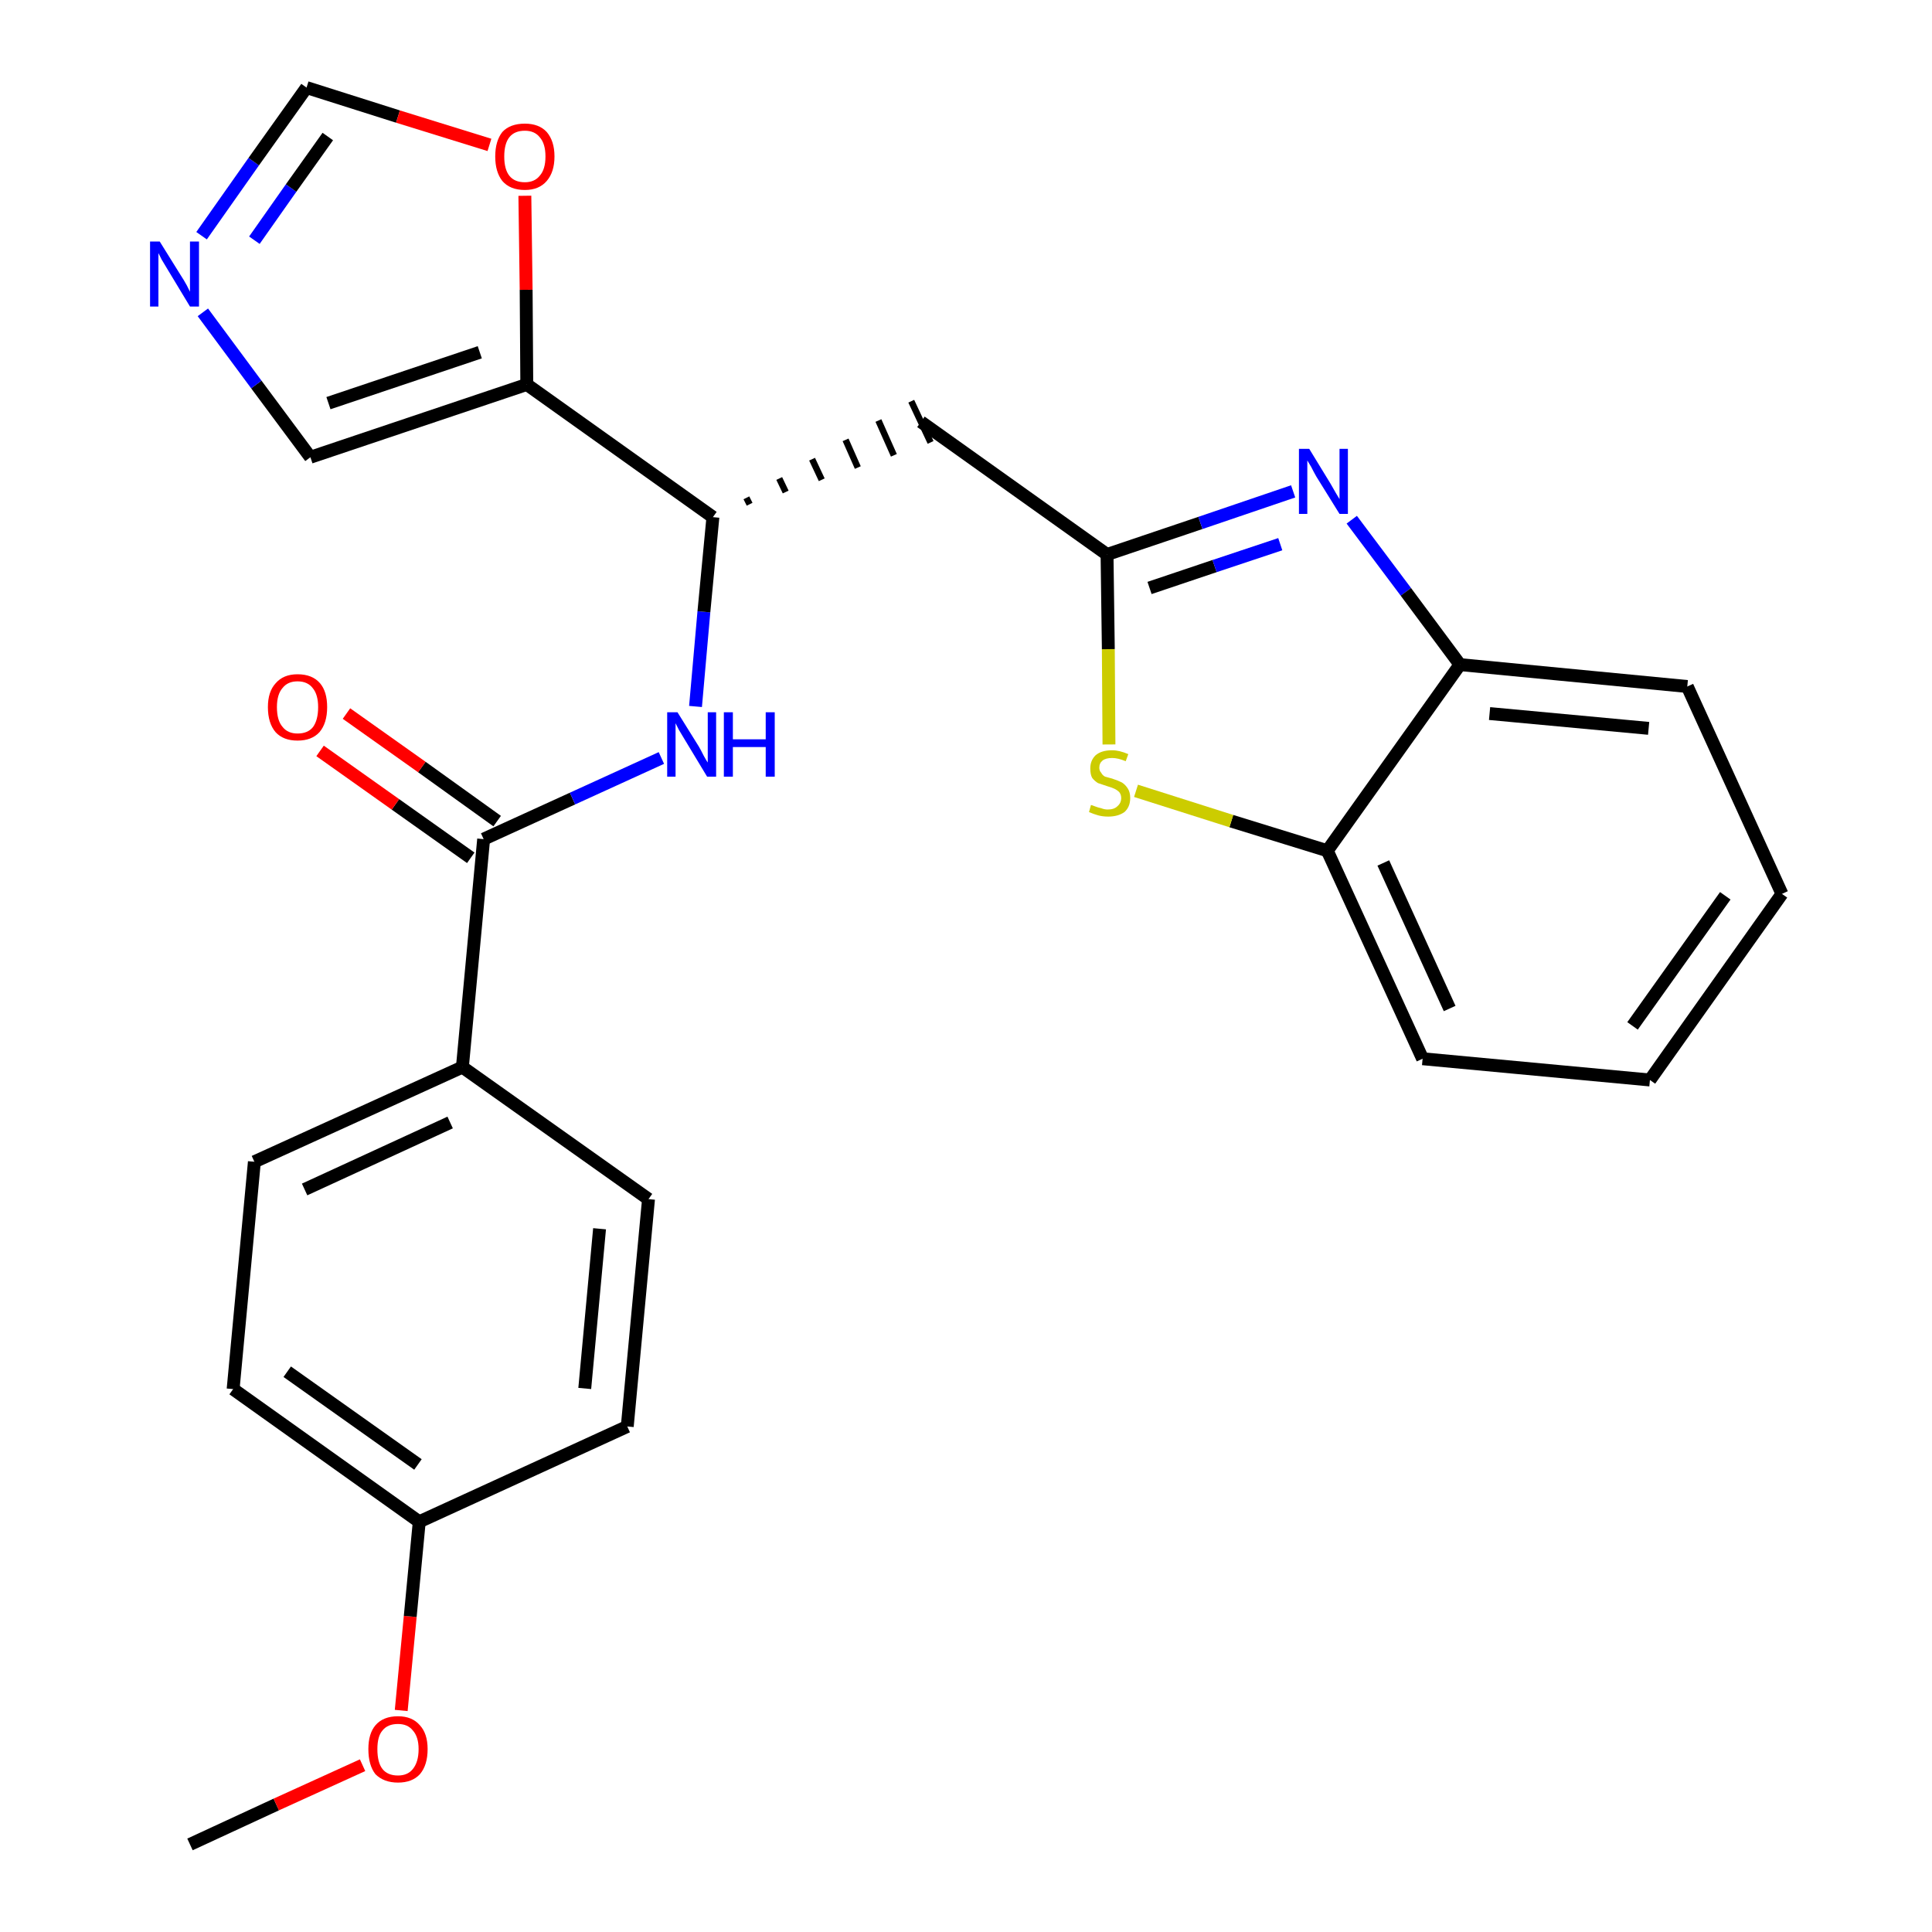 <?xml version='1.0' encoding='iso-8859-1'?>
<svg version='1.1' baseProfile='full'
              xmlns='http://www.w3.org/2000/svg'
                      xmlns:rdkit='http://www.rdkit.org/xml'
                      xmlns:xlink='http://www.w3.org/1999/xlink'
                  xml:space='preserve'
width='300px' height='300px' viewBox='0 0 300 300'>
<!-- END OF HEADER -->
<path class='bond-0 atom-0 atom-1' d='M 29.5,286.4 L 42.9,280.2' style='fill:none;fill-rule:evenodd;stroke:#000000;stroke-width:2.0px;stroke-linecap:butt;stroke-linejoin:miter;stroke-opacity:1' />
<path class='bond-0 atom-0 atom-1' d='M 42.9,280.2 L 56.3,274.1' style='fill:none;fill-rule:evenodd;stroke:#FF0000;stroke-width:2.0px;stroke-linecap:butt;stroke-linejoin:miter;stroke-opacity:1' />
<path class='bond-1 atom-1 atom-2' d='M 62.3,265.6 L 63.7,251.0' style='fill:none;fill-rule:evenodd;stroke:#FF0000;stroke-width:2.0px;stroke-linecap:butt;stroke-linejoin:miter;stroke-opacity:1' />
<path class='bond-1 atom-1 atom-2' d='M 63.7,251.0 L 65.1,236.3' style='fill:none;fill-rule:evenodd;stroke:#000000;stroke-width:2.0px;stroke-linecap:butt;stroke-linejoin:miter;stroke-opacity:1' />
<path class='bond-2 atom-2 atom-3' d='M 65.1,236.3 L 36.2,215.7' style='fill:none;fill-rule:evenodd;stroke:#000000;stroke-width:2.0px;stroke-linecap:butt;stroke-linejoin:miter;stroke-opacity:1' />
<path class='bond-2 atom-2 atom-3' d='M 64.9,227.4 L 44.6,213.0' style='fill:none;fill-rule:evenodd;stroke:#000000;stroke-width:2.0px;stroke-linecap:butt;stroke-linejoin:miter;stroke-opacity:1' />
<path class='bond-26 atom-26 atom-2' d='M 97.4,221.5 L 65.1,236.3' style='fill:none;fill-rule:evenodd;stroke:#000000;stroke-width:2.0px;stroke-linecap:butt;stroke-linejoin:miter;stroke-opacity:1' />
<path class='bond-3 atom-3 atom-4' d='M 36.2,215.7 L 39.5,180.4' style='fill:none;fill-rule:evenodd;stroke:#000000;stroke-width:2.0px;stroke-linecap:butt;stroke-linejoin:miter;stroke-opacity:1' />
<path class='bond-4 atom-4 atom-5' d='M 39.5,180.4 L 71.8,165.7' style='fill:none;fill-rule:evenodd;stroke:#000000;stroke-width:2.0px;stroke-linecap:butt;stroke-linejoin:miter;stroke-opacity:1' />
<path class='bond-4 atom-4 atom-5' d='M 47.3,184.7 L 69.9,174.3' style='fill:none;fill-rule:evenodd;stroke:#000000;stroke-width:2.0px;stroke-linecap:butt;stroke-linejoin:miter;stroke-opacity:1' />
<path class='bond-5 atom-5 atom-6' d='M 71.8,165.7 L 75.1,130.3' style='fill:none;fill-rule:evenodd;stroke:#000000;stroke-width:2.0px;stroke-linecap:butt;stroke-linejoin:miter;stroke-opacity:1' />
<path class='bond-24 atom-5 atom-25' d='M 71.8,165.7 L 100.7,186.2' style='fill:none;fill-rule:evenodd;stroke:#000000;stroke-width:2.0px;stroke-linecap:butt;stroke-linejoin:miter;stroke-opacity:1' />
<path class='bond-6 atom-6 atom-7' d='M 77.2,127.5 L 65.5,119.1' style='fill:none;fill-rule:evenodd;stroke:#000000;stroke-width:2.0px;stroke-linecap:butt;stroke-linejoin:miter;stroke-opacity:1' />
<path class='bond-6 atom-6 atom-7' d='M 65.5,119.1 L 53.8,110.8' style='fill:none;fill-rule:evenodd;stroke:#FF0000;stroke-width:2.0px;stroke-linecap:butt;stroke-linejoin:miter;stroke-opacity:1' />
<path class='bond-6 atom-6 atom-7' d='M 73.1,133.2 L 61.4,124.9' style='fill:none;fill-rule:evenodd;stroke:#000000;stroke-width:2.0px;stroke-linecap:butt;stroke-linejoin:miter;stroke-opacity:1' />
<path class='bond-6 atom-6 atom-7' d='M 61.4,124.9 L 49.7,116.6' style='fill:none;fill-rule:evenodd;stroke:#FF0000;stroke-width:2.0px;stroke-linecap:butt;stroke-linejoin:miter;stroke-opacity:1' />
<path class='bond-7 atom-6 atom-8' d='M 75.1,130.3 L 88.9,124.0' style='fill:none;fill-rule:evenodd;stroke:#000000;stroke-width:2.0px;stroke-linecap:butt;stroke-linejoin:miter;stroke-opacity:1' />
<path class='bond-7 atom-6 atom-8' d='M 88.9,124.0 L 102.7,117.7' style='fill:none;fill-rule:evenodd;stroke:#0000FF;stroke-width:2.0px;stroke-linecap:butt;stroke-linejoin:miter;stroke-opacity:1' />
<path class='bond-8 atom-8 atom-9' d='M 108.0,109.7 L 109.3,95.0' style='fill:none;fill-rule:evenodd;stroke:#0000FF;stroke-width:2.0px;stroke-linecap:butt;stroke-linejoin:miter;stroke-opacity:1' />
<path class='bond-8 atom-8 atom-9' d='M 109.3,95.0 L 110.7,80.3' style='fill:none;fill-rule:evenodd;stroke:#000000;stroke-width:2.0px;stroke-linecap:butt;stroke-linejoin:miter;stroke-opacity:1' />
<path class='bond-9 atom-9 atom-10' d='M 116.4,78.3 L 115.9,77.3' style='fill:none;fill-rule:evenodd;stroke:#000000;stroke-width:1.0px;stroke-linecap:butt;stroke-linejoin:miter;stroke-opacity:1' />
<path class='bond-9 atom-9 atom-10' d='M 122.0,76.4 L 121.0,74.3' style='fill:none;fill-rule:evenodd;stroke:#000000;stroke-width:1.0px;stroke-linecap:butt;stroke-linejoin:miter;stroke-opacity:1' />
<path class='bond-9 atom-9 atom-10' d='M 127.6,74.5 L 126.1,71.3' style='fill:none;fill-rule:evenodd;stroke:#000000;stroke-width:1.0px;stroke-linecap:butt;stroke-linejoin:miter;stroke-opacity:1' />
<path class='bond-9 atom-9 atom-10' d='M 133.2,72.6 L 131.3,68.3' style='fill:none;fill-rule:evenodd;stroke:#000000;stroke-width:1.0px;stroke-linecap:butt;stroke-linejoin:miter;stroke-opacity:1' />
<path class='bond-9 atom-9 atom-10' d='M 138.8,70.7 L 136.4,65.3' style='fill:none;fill-rule:evenodd;stroke:#000000;stroke-width:1.0px;stroke-linecap:butt;stroke-linejoin:miter;stroke-opacity:1' />
<path class='bond-9 atom-9 atom-10' d='M 144.5,68.7 L 141.5,62.3' style='fill:none;fill-rule:evenodd;stroke:#000000;stroke-width:1.0px;stroke-linecap:butt;stroke-linejoin:miter;stroke-opacity:1' />
<path class='bond-19 atom-9 atom-20' d='M 110.7,80.3 L 81.8,59.7' style='fill:none;fill-rule:evenodd;stroke:#000000;stroke-width:2.0px;stroke-linecap:butt;stroke-linejoin:miter;stroke-opacity:1' />
<path class='bond-10 atom-10 atom-11' d='M 143.0,65.5 L 171.9,86.1' style='fill:none;fill-rule:evenodd;stroke:#000000;stroke-width:2.0px;stroke-linecap:butt;stroke-linejoin:miter;stroke-opacity:1' />
<path class='bond-11 atom-11 atom-12' d='M 171.9,86.1 L 186.4,81.2' style='fill:none;fill-rule:evenodd;stroke:#000000;stroke-width:2.0px;stroke-linecap:butt;stroke-linejoin:miter;stroke-opacity:1' />
<path class='bond-11 atom-11 atom-12' d='M 186.4,81.2 L 200.8,76.3' style='fill:none;fill-rule:evenodd;stroke:#0000FF;stroke-width:2.0px;stroke-linecap:butt;stroke-linejoin:miter;stroke-opacity:1' />
<path class='bond-11 atom-11 atom-12' d='M 178.5,91.3 L 188.6,87.9' style='fill:none;fill-rule:evenodd;stroke:#000000;stroke-width:2.0px;stroke-linecap:butt;stroke-linejoin:miter;stroke-opacity:1' />
<path class='bond-11 atom-11 atom-12' d='M 188.6,87.9 L 198.8,84.5' style='fill:none;fill-rule:evenodd;stroke:#0000FF;stroke-width:2.0px;stroke-linecap:butt;stroke-linejoin:miter;stroke-opacity:1' />
<path class='bond-27 atom-19 atom-11' d='M 172.2,115.6 L 172.1,100.8' style='fill:none;fill-rule:evenodd;stroke:#CCCC00;stroke-width:2.0px;stroke-linecap:butt;stroke-linejoin:miter;stroke-opacity:1' />
<path class='bond-27 atom-19 atom-11' d='M 172.1,100.8 L 171.9,86.1' style='fill:none;fill-rule:evenodd;stroke:#000000;stroke-width:2.0px;stroke-linecap:butt;stroke-linejoin:miter;stroke-opacity:1' />
<path class='bond-12 atom-12 atom-13' d='M 209.9,80.7 L 218.3,91.9' style='fill:none;fill-rule:evenodd;stroke:#0000FF;stroke-width:2.0px;stroke-linecap:butt;stroke-linejoin:miter;stroke-opacity:1' />
<path class='bond-12 atom-12 atom-13' d='M 218.3,91.9 L 226.7,103.2' style='fill:none;fill-rule:evenodd;stroke:#000000;stroke-width:2.0px;stroke-linecap:butt;stroke-linejoin:miter;stroke-opacity:1' />
<path class='bond-13 atom-13 atom-14' d='M 226.7,103.2 L 262.0,106.6' style='fill:none;fill-rule:evenodd;stroke:#000000;stroke-width:2.0px;stroke-linecap:butt;stroke-linejoin:miter;stroke-opacity:1' />
<path class='bond-13 atom-13 atom-14' d='M 231.3,110.8 L 256.0,113.1' style='fill:none;fill-rule:evenodd;stroke:#000000;stroke-width:2.0px;stroke-linecap:butt;stroke-linejoin:miter;stroke-opacity:1' />
<path class='bond-29 atom-18 atom-13' d='M 206.1,132.1 L 226.7,103.2' style='fill:none;fill-rule:evenodd;stroke:#000000;stroke-width:2.0px;stroke-linecap:butt;stroke-linejoin:miter;stroke-opacity:1' />
<path class='bond-14 atom-14 atom-15' d='M 262.0,106.6 L 276.7,138.8' style='fill:none;fill-rule:evenodd;stroke:#000000;stroke-width:2.0px;stroke-linecap:butt;stroke-linejoin:miter;stroke-opacity:1' />
<path class='bond-15 atom-15 atom-16' d='M 276.7,138.8 L 256.2,167.7' style='fill:none;fill-rule:evenodd;stroke:#000000;stroke-width:2.0px;stroke-linecap:butt;stroke-linejoin:miter;stroke-opacity:1' />
<path class='bond-15 atom-15 atom-16' d='M 267.9,139.1 L 253.5,159.3' style='fill:none;fill-rule:evenodd;stroke:#000000;stroke-width:2.0px;stroke-linecap:butt;stroke-linejoin:miter;stroke-opacity:1' />
<path class='bond-16 atom-16 atom-17' d='M 256.2,167.7 L 220.9,164.4' style='fill:none;fill-rule:evenodd;stroke:#000000;stroke-width:2.0px;stroke-linecap:butt;stroke-linejoin:miter;stroke-opacity:1' />
<path class='bond-17 atom-17 atom-18' d='M 220.9,164.4 L 206.1,132.1' style='fill:none;fill-rule:evenodd;stroke:#000000;stroke-width:2.0px;stroke-linecap:butt;stroke-linejoin:miter;stroke-opacity:1' />
<path class='bond-17 atom-17 atom-18' d='M 225.1,156.6 L 214.8,134.0' style='fill:none;fill-rule:evenodd;stroke:#000000;stroke-width:2.0px;stroke-linecap:butt;stroke-linejoin:miter;stroke-opacity:1' />
<path class='bond-18 atom-18 atom-19' d='M 206.1,132.1 L 191.2,127.5' style='fill:none;fill-rule:evenodd;stroke:#000000;stroke-width:2.0px;stroke-linecap:butt;stroke-linejoin:miter;stroke-opacity:1' />
<path class='bond-18 atom-18 atom-19' d='M 191.2,127.5 L 176.4,122.8' style='fill:none;fill-rule:evenodd;stroke:#CCCC00;stroke-width:2.0px;stroke-linecap:butt;stroke-linejoin:miter;stroke-opacity:1' />
<path class='bond-20 atom-20 atom-21' d='M 81.8,59.7 L 48.2,71.0' style='fill:none;fill-rule:evenodd;stroke:#000000;stroke-width:2.0px;stroke-linecap:butt;stroke-linejoin:miter;stroke-opacity:1' />
<path class='bond-20 atom-20 atom-21' d='M 74.5,54.7 L 51.0,62.6' style='fill:none;fill-rule:evenodd;stroke:#000000;stroke-width:2.0px;stroke-linecap:butt;stroke-linejoin:miter;stroke-opacity:1' />
<path class='bond-28 atom-24 atom-20' d='M 81.5,30.4 L 81.7,45.0' style='fill:none;fill-rule:evenodd;stroke:#FF0000;stroke-width:2.0px;stroke-linecap:butt;stroke-linejoin:miter;stroke-opacity:1' />
<path class='bond-28 atom-24 atom-20' d='M 81.7,45.0 L 81.8,59.7' style='fill:none;fill-rule:evenodd;stroke:#000000;stroke-width:2.0px;stroke-linecap:butt;stroke-linejoin:miter;stroke-opacity:1' />
<path class='bond-21 atom-21 atom-22' d='M 48.2,71.0 L 39.8,59.7' style='fill:none;fill-rule:evenodd;stroke:#000000;stroke-width:2.0px;stroke-linecap:butt;stroke-linejoin:miter;stroke-opacity:1' />
<path class='bond-21 atom-21 atom-22' d='M 39.8,59.7 L 31.5,48.5' style='fill:none;fill-rule:evenodd;stroke:#0000FF;stroke-width:2.0px;stroke-linecap:butt;stroke-linejoin:miter;stroke-opacity:1' />
<path class='bond-22 atom-22 atom-23' d='M 31.3,36.6 L 39.4,25.1' style='fill:none;fill-rule:evenodd;stroke:#0000FF;stroke-width:2.0px;stroke-linecap:butt;stroke-linejoin:miter;stroke-opacity:1' />
<path class='bond-22 atom-22 atom-23' d='M 39.4,25.1 L 47.6,13.6' style='fill:none;fill-rule:evenodd;stroke:#000000;stroke-width:2.0px;stroke-linecap:butt;stroke-linejoin:miter;stroke-opacity:1' />
<path class='bond-22 atom-22 atom-23' d='M 39.5,37.3 L 45.2,29.2' style='fill:none;fill-rule:evenodd;stroke:#0000FF;stroke-width:2.0px;stroke-linecap:butt;stroke-linejoin:miter;stroke-opacity:1' />
<path class='bond-22 atom-22 atom-23' d='M 45.2,29.2 L 50.9,21.2' style='fill:none;fill-rule:evenodd;stroke:#000000;stroke-width:2.0px;stroke-linecap:butt;stroke-linejoin:miter;stroke-opacity:1' />
<path class='bond-23 atom-23 atom-24' d='M 47.6,13.6 L 61.8,18.1' style='fill:none;fill-rule:evenodd;stroke:#000000;stroke-width:2.0px;stroke-linecap:butt;stroke-linejoin:miter;stroke-opacity:1' />
<path class='bond-23 atom-23 atom-24' d='M 61.8,18.1 L 76.0,22.5' style='fill:none;fill-rule:evenodd;stroke:#FF0000;stroke-width:2.0px;stroke-linecap:butt;stroke-linejoin:miter;stroke-opacity:1' />
<path class='bond-25 atom-25 atom-26' d='M 100.7,186.2 L 97.4,221.5' style='fill:none;fill-rule:evenodd;stroke:#000000;stroke-width:2.0px;stroke-linecap:butt;stroke-linejoin:miter;stroke-opacity:1' />
<path class='bond-25 atom-25 atom-26' d='M 93.1,190.8 L 90.8,215.6' style='fill:none;fill-rule:evenodd;stroke:#000000;stroke-width:2.0px;stroke-linecap:butt;stroke-linejoin:miter;stroke-opacity:1' />
<path  class='atom-1' d='M 57.2 271.6
Q 57.2 269.2, 58.3 267.9
Q 59.5 266.5, 61.8 266.5
Q 64.0 266.5, 65.2 267.9
Q 66.4 269.2, 66.4 271.6
Q 66.4 274.1, 65.2 275.5
Q 64.0 276.8, 61.8 276.8
Q 59.6 276.8, 58.3 275.5
Q 57.2 274.1, 57.2 271.6
M 61.8 275.7
Q 63.3 275.7, 64.1 274.7
Q 65.0 273.6, 65.0 271.6
Q 65.0 269.7, 64.1 268.7
Q 63.3 267.7, 61.8 267.7
Q 60.2 267.7, 59.4 268.7
Q 58.6 269.6, 58.6 271.6
Q 58.6 273.7, 59.4 274.7
Q 60.2 275.7, 61.8 275.7
' fill='#FF0000'/>
<path  class='atom-7' d='M 41.6 109.8
Q 41.6 107.4, 42.8 106.1
Q 44.0 104.7, 46.2 104.7
Q 48.5 104.7, 49.7 106.1
Q 50.8 107.4, 50.8 109.8
Q 50.8 112.3, 49.6 113.7
Q 48.4 115.0, 46.2 115.0
Q 44.0 115.0, 42.8 113.7
Q 41.6 112.3, 41.6 109.8
M 46.2 113.9
Q 47.8 113.9, 48.6 112.9
Q 49.4 111.8, 49.4 109.8
Q 49.4 107.9, 48.6 106.9
Q 47.8 105.8, 46.2 105.8
Q 44.7 105.8, 43.9 106.8
Q 43.0 107.8, 43.0 109.8
Q 43.0 111.9, 43.9 112.9
Q 44.7 113.9, 46.2 113.9
' fill='#FF0000'/>
<path  class='atom-8' d='M 105.2 110.6
L 108.5 115.9
Q 108.8 116.4, 109.3 117.4
Q 109.8 118.3, 109.9 118.4
L 109.9 110.6
L 111.2 110.6
L 111.2 120.6
L 109.8 120.6
L 106.3 114.8
Q 105.9 114.1, 105.4 113.3
Q 105.0 112.5, 104.9 112.3
L 104.9 120.6
L 103.6 120.6
L 103.6 110.6
L 105.2 110.6
' fill='#0000FF'/>
<path  class='atom-8' d='M 112.4 110.6
L 113.8 110.6
L 113.8 114.8
L 118.9 114.8
L 118.9 110.6
L 120.3 110.6
L 120.3 120.6
L 118.9 120.6
L 118.9 116.0
L 113.8 116.0
L 113.8 120.6
L 112.4 120.6
L 112.4 110.6
' fill='#0000FF'/>
<path  class='atom-12' d='M 203.3 69.7
L 206.6 75.1
Q 206.9 75.6, 207.4 76.5
Q 208.0 77.5, 208.0 77.5
L 208.0 69.7
L 209.3 69.7
L 209.3 79.8
L 208.0 79.8
L 204.4 74.0
Q 204.0 73.3, 203.6 72.5
Q 203.1 71.7, 203.0 71.5
L 203.0 79.8
L 201.7 79.8
L 201.7 69.7
L 203.3 69.7
' fill='#0000FF'/>
<path  class='atom-19' d='M 169.4 125.0
Q 169.5 125.0, 170.0 125.2
Q 170.5 125.4, 171.0 125.5
Q 171.5 125.7, 172.0 125.7
Q 173.0 125.7, 173.5 125.2
Q 174.1 124.7, 174.1 123.9
Q 174.1 123.4, 173.8 123.0
Q 173.5 122.7, 173.1 122.5
Q 172.7 122.3, 172.0 122.1
Q 171.1 121.8, 170.5 121.6
Q 170.0 121.3, 169.6 120.8
Q 169.3 120.3, 169.3 119.3
Q 169.3 118.1, 170.1 117.3
Q 171.0 116.5, 172.7 116.5
Q 173.8 116.5, 175.2 117.1
L 174.8 118.2
Q 173.6 117.7, 172.7 117.7
Q 171.7 117.7, 171.2 118.1
Q 170.7 118.5, 170.7 119.2
Q 170.7 119.7, 171.0 120.0
Q 171.2 120.4, 171.6 120.6
Q 172.0 120.7, 172.7 120.9
Q 173.6 121.2, 174.2 121.5
Q 174.7 121.8, 175.1 122.4
Q 175.5 123.0, 175.5 123.9
Q 175.5 125.3, 174.6 126.1
Q 173.6 126.8, 172.1 126.8
Q 171.2 126.8, 170.5 126.6
Q 169.8 126.4, 169.1 126.1
L 169.4 125.0
' fill='#CCCC00'/>
<path  class='atom-22' d='M 24.8 37.5
L 28.1 42.8
Q 28.5 43.4, 29.0 44.3
Q 29.5 45.3, 29.5 45.3
L 29.5 37.5
L 30.9 37.5
L 30.9 47.6
L 29.5 47.6
L 26.0 41.8
Q 25.6 41.1, 25.1 40.3
Q 24.7 39.5, 24.6 39.3
L 24.6 47.6
L 23.3 47.6
L 23.3 37.5
L 24.8 37.5
' fill='#0000FF'/>
<path  class='atom-24' d='M 76.9 24.3
Q 76.9 21.9, 78.0 20.5
Q 79.2 19.2, 81.5 19.2
Q 83.7 19.2, 84.9 20.5
Q 86.1 21.9, 86.1 24.3
Q 86.1 26.7, 84.9 28.1
Q 83.7 29.5, 81.5 29.5
Q 79.2 29.5, 78.0 28.1
Q 76.9 26.7, 76.9 24.3
M 81.5 28.3
Q 83.0 28.3, 83.8 27.3
Q 84.7 26.3, 84.7 24.3
Q 84.7 22.3, 83.8 21.3
Q 83.0 20.3, 81.5 20.3
Q 79.9 20.3, 79.1 21.3
Q 78.3 22.3, 78.3 24.3
Q 78.3 26.3, 79.1 27.3
Q 79.9 28.3, 81.5 28.3
' fill='#FF0000'/>
</svg>
